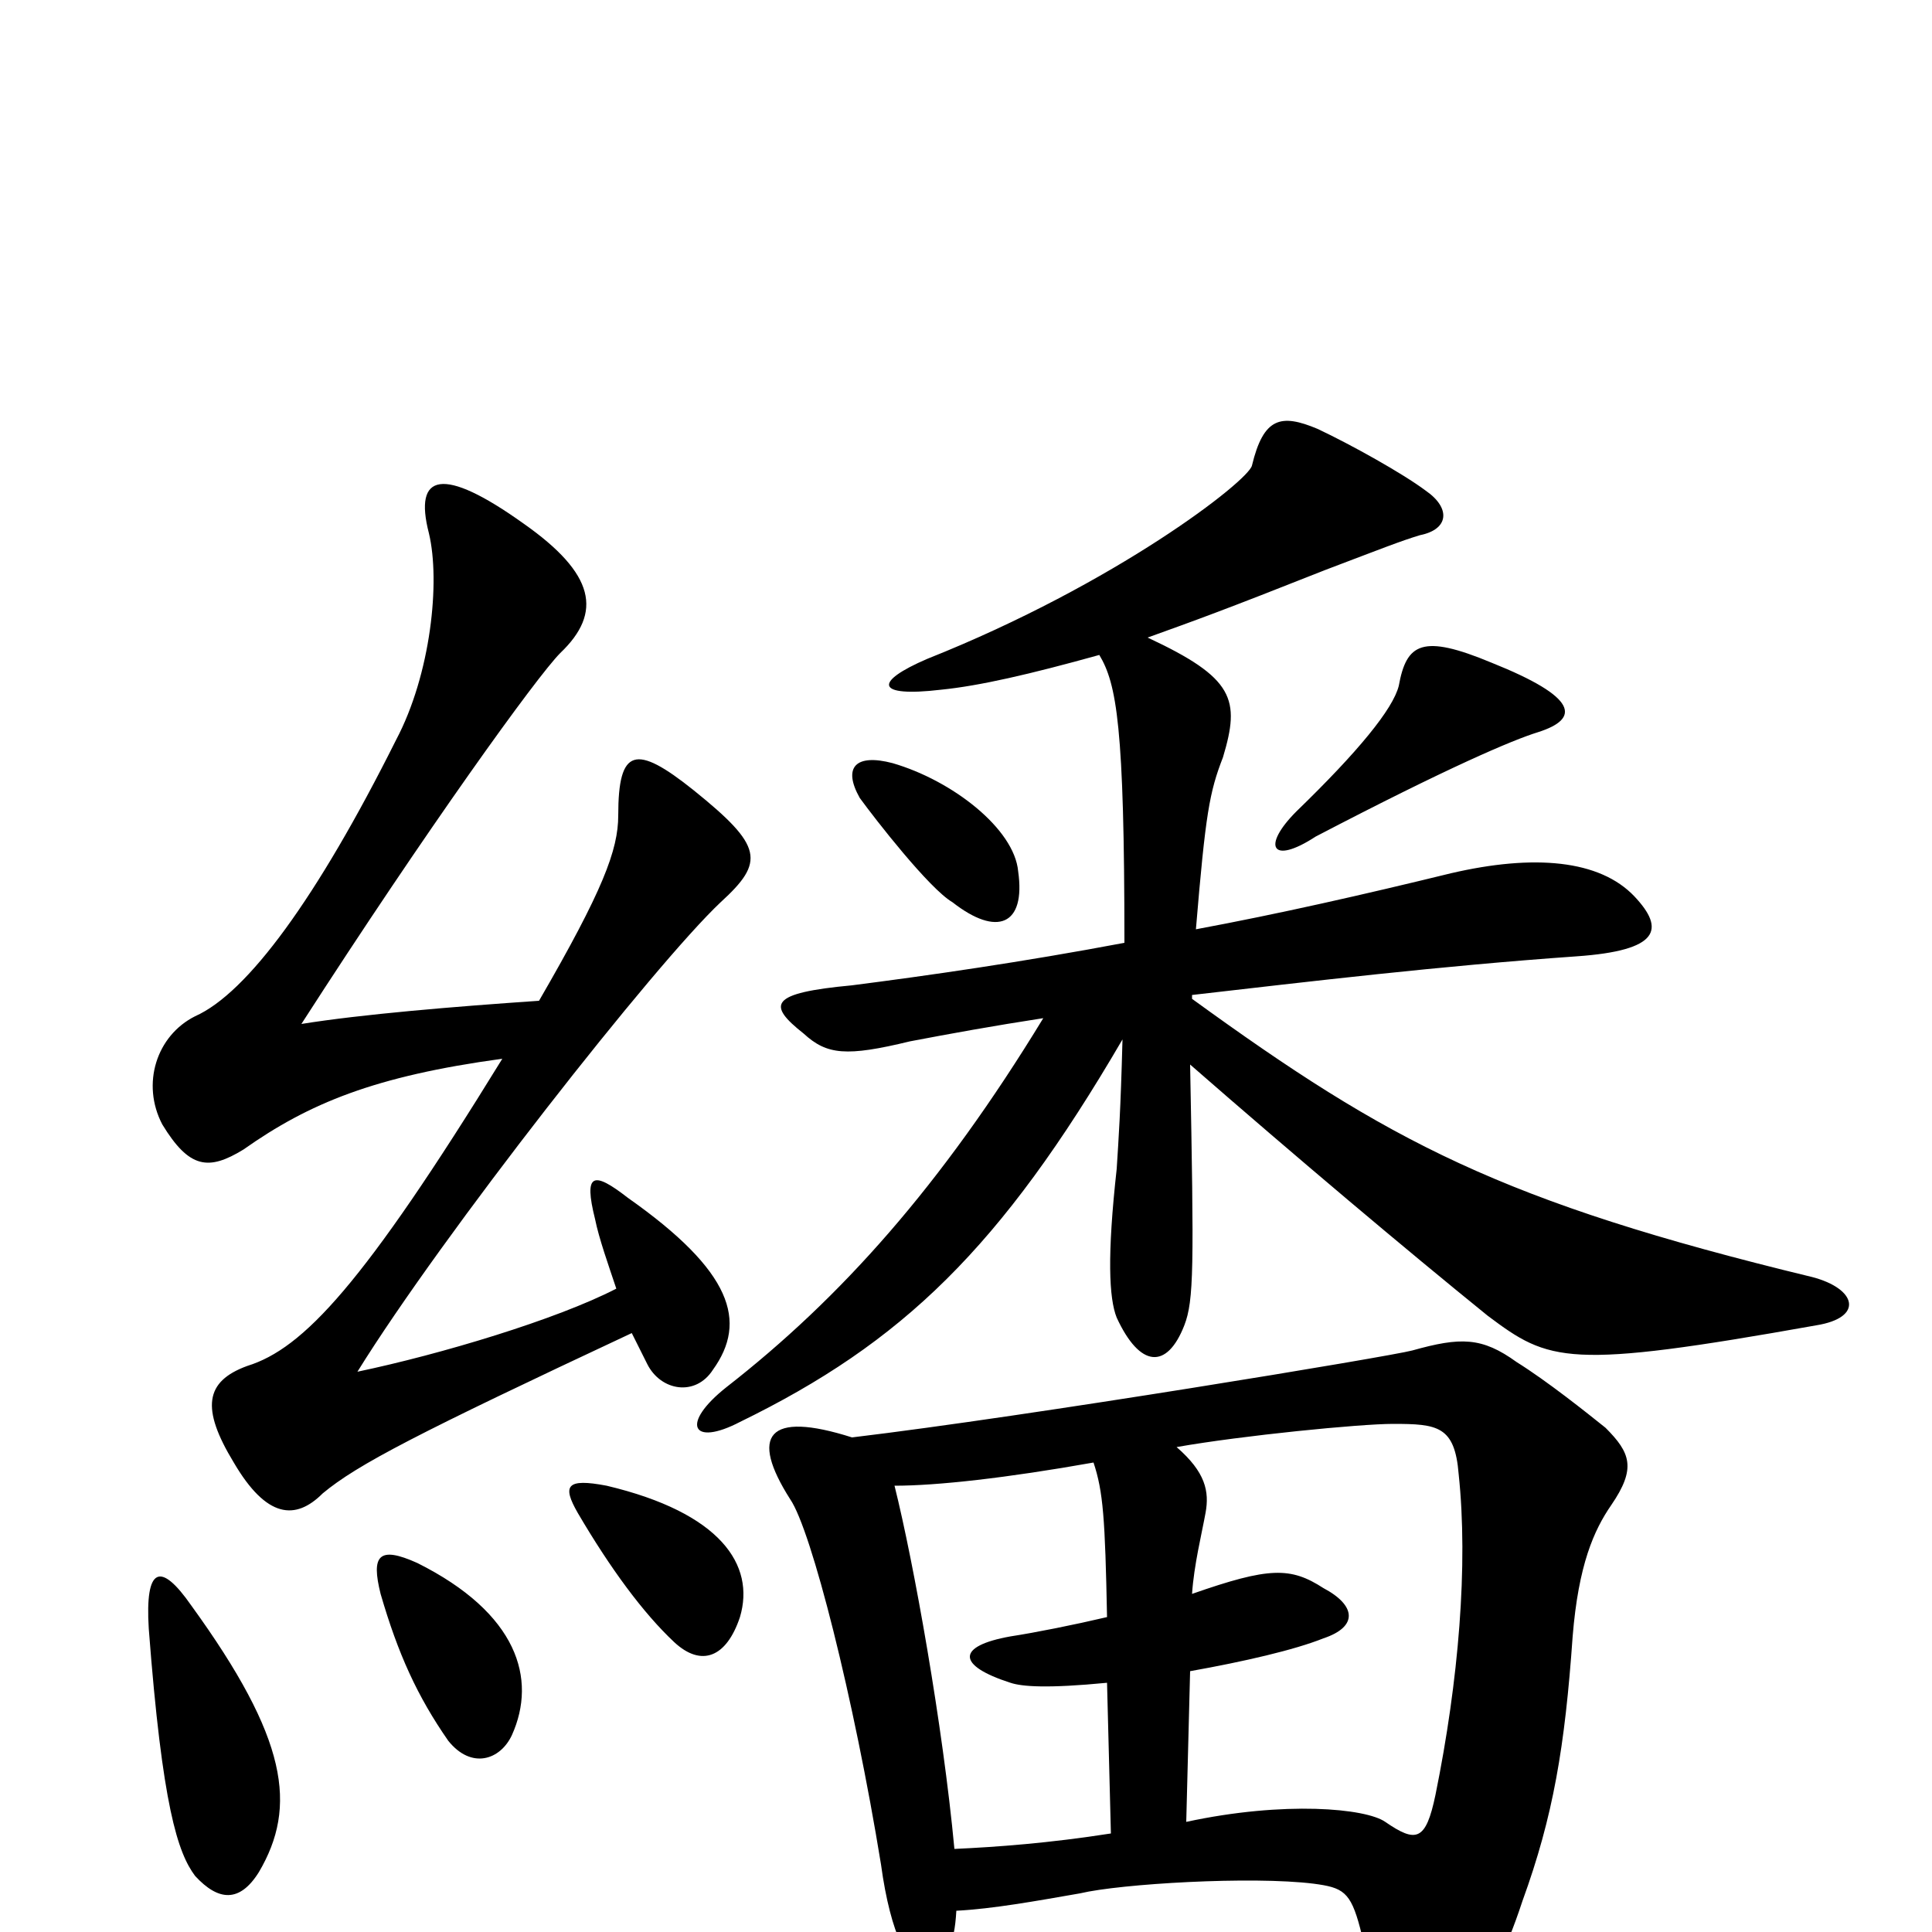 <svg xmlns="http://www.w3.org/2000/svg" viewBox="0 -1000 1000 1000">
	<path fill="#000000" d="M134 -31C154 -65 149 -100 99 -169C83 -192 75 -189 77 -157C84 -65 92 -41 101 -29C113 -16 124 -15 134 -31ZM495 -11C514 -12 536 -16 559 -20C580 -25 648 -29 680 -25C695 -23 699 -21 704 -2C717 52 724 64 734 64C746 64 770 39 788 -16C804 -60 810 -96 814 -153C817 -190 825 -208 834 -221C847 -240 844 -248 831 -261C821 -269 801 -285 785 -295C767 -308 756 -308 731 -301C720 -298 533 -267 441 -256C397 -270 388 -257 409 -224C420 -208 442 -121 456 -35C461 2 471 20 479 18C490 15 494 7 495 -11ZM265 -102C278 -131 268 -165 216 -191C196 -200 192 -195 197 -175C206 -144 216 -122 232 -99C244 -84 259 -89 265 -102ZM573 -129L575 -51C543 -46 516 -44 494 -43C488 -107 473 -191 463 -231C485 -231 521 -235 566 -243C571 -228 572 -214 573 -163C556 -159 536 -155 523 -153C495 -148 495 -138 523 -129C529 -127 542 -126 573 -129ZM617 -175C618 -190 622 -206 624 -217C626 -228 624 -238 609 -251C643 -257 704 -263 721 -263C744 -263 753 -262 755 -237C760 -190 755 -130 743 -71C738 -47 733 -46 717 -57C707 -64 665 -68 614 -57L616 -135C644 -140 670 -146 685 -152C703 -158 702 -169 685 -178C668 -189 657 -189 617 -175ZM383 -163C391 -190 373 -217 314 -231C293 -235 291 -231 299 -217C316 -188 333 -165 349 -150C363 -137 376 -142 383 -163ZM527 -549C525 -571 493 -596 462 -605C443 -610 436 -603 445 -587C453 -576 481 -540 493 -533C516 -515 531 -521 527 -549ZM260 -452C188 -335 157 -302 128 -293C106 -285 104 -271 121 -243C138 -214 153 -213 167 -227C185 -242 216 -258 327 -310C330 -304 333 -298 335 -294C342 -280 360 -277 369 -291C387 -316 379 -342 325 -380C307 -394 302 -393 308 -369C310 -359 315 -345 319 -333C288 -317 228 -299 185 -290C229 -361 339 -501 373 -533C396 -554 395 -562 359 -591C329 -615 320 -613 320 -578C320 -560 312 -539 279 -482C235 -479 187 -475 156 -470C221 -571 278 -650 290 -662C312 -683 308 -703 271 -729C229 -759 214 -755 222 -724C228 -699 223 -651 205 -617C164 -535 128 -486 101 -474C81 -464 73 -439 84 -418C98 -395 108 -394 126 -405C160 -429 194 -443 260 -452ZM796 -621C818 -628 817 -639 772 -657C736 -672 728 -667 724 -645C721 -633 703 -611 671 -580C653 -562 658 -552 681 -567C750 -603 783 -617 796 -621ZM569 -661C578 -646 582 -624 582 -512C529 -502 480 -495 441 -490C398 -486 397 -480 416 -465C428 -454 438 -453 471 -461C492 -465 514 -469 540 -473C487 -386 435 -328 376 -282C352 -263 358 -251 383 -264C467 -305 518 -354 581 -462C580 -424 579 -411 578 -395C573 -350 574 -328 578 -318C590 -292 604 -291 613 -314C618 -327 618 -344 616 -449C671 -401 728 -353 770 -319C802 -295 811 -291 940 -314C965 -318 961 -333 938 -339C777 -378 719 -409 617 -483V-485C678 -492 745 -500 816 -505C859 -508 862 -519 846 -536C828 -555 794 -558 751 -548C706 -537 662 -527 619 -519C624 -579 626 -590 633 -608C642 -638 639 -649 594 -670C619 -679 633 -684 686 -705C715 -716 725 -720 735 -723C750 -726 751 -737 738 -746C726 -755 699 -770 682 -778C663 -786 654 -784 648 -759C646 -751 578 -698 480 -659C452 -647 453 -639 487 -643C507 -645 533 -651 569 -661Z"/>
</svg>